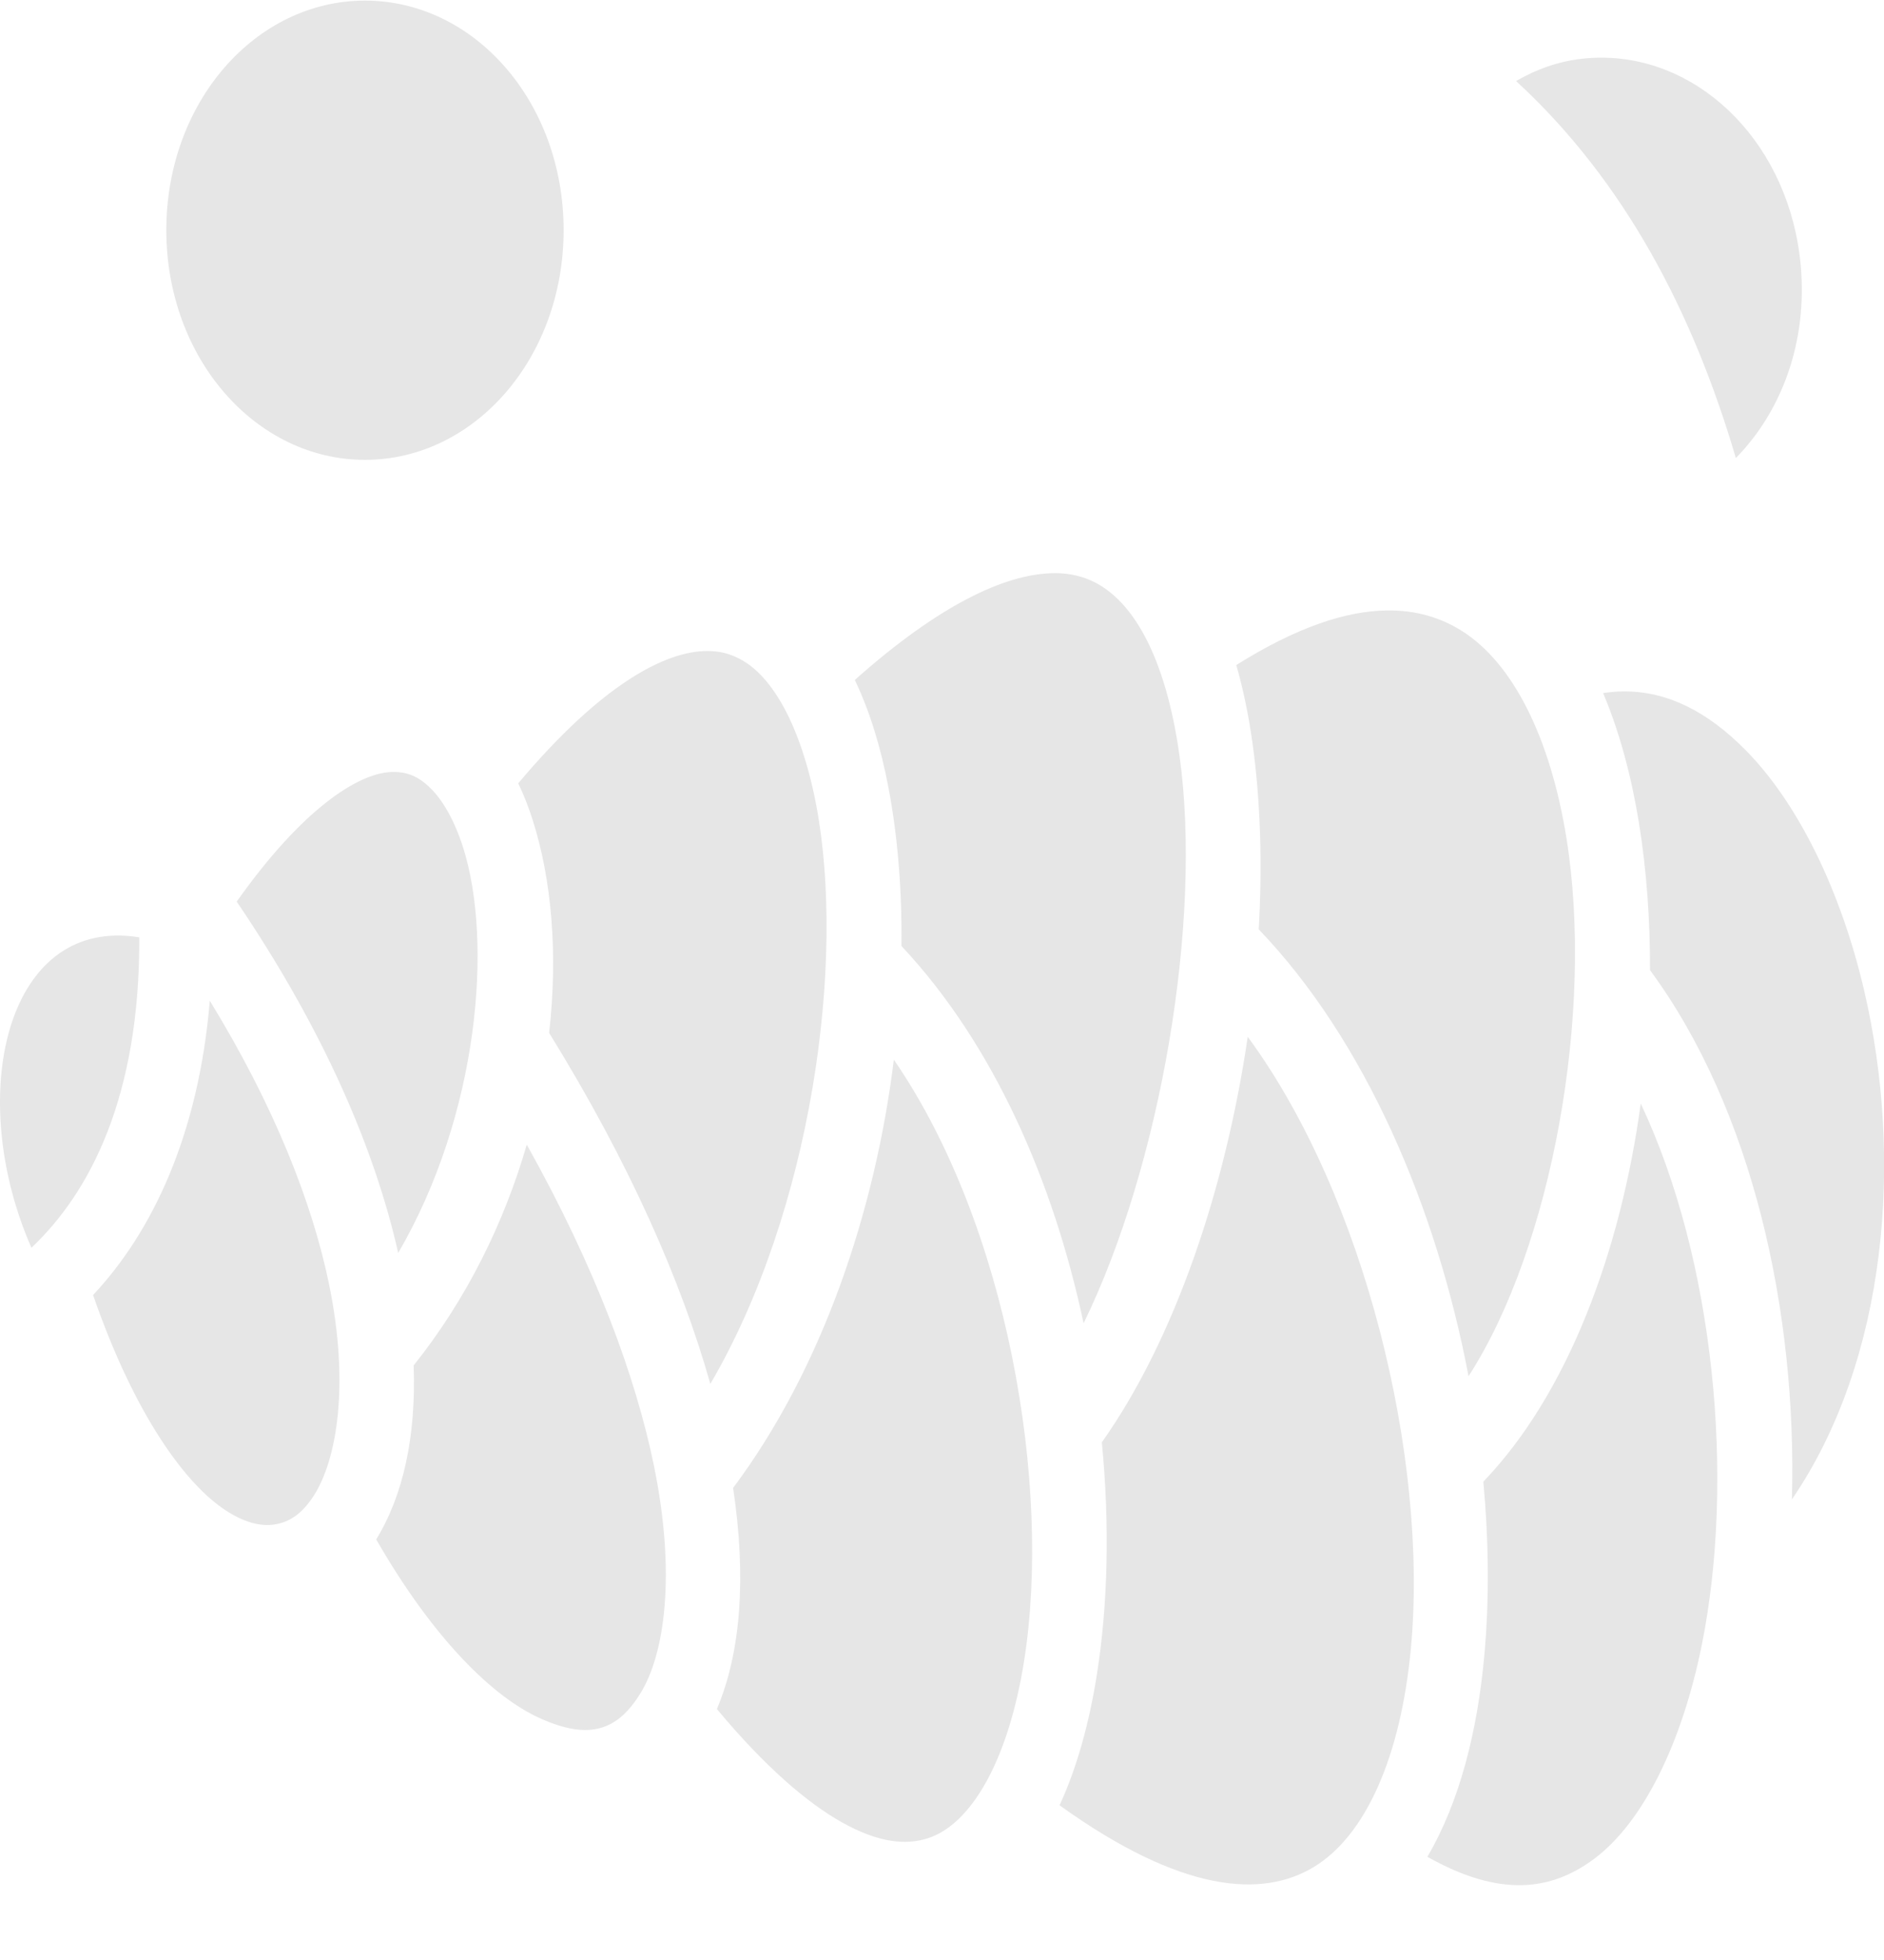<svg width="25" height="26" viewBox="0 0 25 26" fill="none" xmlns="http://www.w3.org/2000/svg">
<g clip-path="url(#clip0_1147_2464)">
<path d="M4.843 0.008C3.392 0.008 2.207 1.354 2.207 3.053C2.207 4.752 3.392 6.1 4.843 6.1C6.295 6.1 7.479 4.752 7.479 3.053C7.479 1.353 6.295 0.008 4.843 0.008ZM21.265 0.765C21.176 0.764 21.087 0.769 20.996 0.779C20.674 0.815 20.385 0.92 20.118 1.075C21.562 2.405 22.469 4.151 23.034 6.076C23.638 5.462 23.987 4.543 23.895 3.522C23.752 1.938 22.598 0.774 21.265 0.765H21.265ZM13.997 7.603C13.975 7.603 13.952 7.604 13.93 7.605C13.329 7.631 12.476 8.011 11.343 9.02C11.545 9.441 11.69 9.925 11.79 10.451C11.912 11.092 11.97 11.803 11.962 12.549C13.192 13.86 13.981 15.685 14.379 17.554C15.397 15.469 15.958 12.224 15.652 10.029C15.471 8.726 15.029 7.898 14.406 7.672C14.287 7.629 14.151 7.603 13.997 7.603ZM18.396 8.098C17.863 8.106 17.212 8.316 16.405 8.822C16.5 9.152 16.571 9.503 16.621 9.864C16.727 10.627 16.752 11.465 16.703 12.328C18.12 13.806 19.063 16.023 19.487 18.256C20.594 16.541 21.158 13.419 20.785 11.11C20.573 9.799 20.084 8.801 19.398 8.369C19.119 8.194 18.79 8.091 18.396 8.098H18.396ZM9.387 8.636C8.835 8.635 7.988 9.069 6.877 10.391C6.951 10.545 7.015 10.709 7.069 10.88C7.324 11.679 7.404 12.664 7.287 13.701C7.287 13.701 7.287 13.702 7.287 13.702C8.351 15.424 9.039 16.99 9.426 18.358C10.765 16.068 11.229 12.77 10.83 10.674C10.716 10.08 10.537 9.588 10.323 9.25C10.109 8.911 9.879 8.729 9.608 8.661C9.541 8.644 9.467 8.636 9.387 8.636ZM21.544 9.172C21.455 9.172 21.365 9.18 21.273 9.194C21.494 9.718 21.649 10.305 21.749 10.92C21.849 11.541 21.897 12.199 21.895 12.869C23.26 14.721 23.847 17.412 23.778 19.89C25.048 18.032 25.257 15.371 24.737 13.141C24.426 11.805 23.853 10.647 23.162 9.949C22.665 9.447 22.136 9.168 21.544 9.172L21.544 9.172ZM5.176 10.242C4.76 10.266 4.031 10.703 3.141 11.96C4.302 13.673 4.976 15.255 5.284 16.621C6.355 14.782 6.543 12.494 6.145 11.241C6.029 10.878 5.872 10.61 5.71 10.453C5.548 10.295 5.393 10.23 5.176 10.242L5.176 10.242ZM1.525 12.411C0.014 12.448 -0.412 14.663 0.417 16.552C1.192 15.821 1.858 14.549 1.848 12.434C1.735 12.416 1.628 12.408 1.525 12.411L1.525 12.411ZM2.784 13.275C2.635 15.054 2.02 16.343 1.235 17.179C1.793 18.79 2.471 19.695 2.997 20.037C3.278 20.22 3.501 20.254 3.679 20.216C3.857 20.179 4.015 20.072 4.164 19.84C4.463 19.376 4.647 18.385 4.363 17.019C4.143 15.963 3.649 14.687 2.784 13.275ZM16.557 13.753C16.262 15.765 15.591 17.762 14.621 19.133C14.726 20.217 14.703 21.271 14.557 22.202C14.457 22.84 14.295 23.439 14.06 23.948C15.69 25.118 16.753 25.177 17.433 24.767C18.123 24.35 18.59 23.298 18.723 21.856C18.954 19.344 18.114 15.873 16.557 13.753ZM11.861 14.057C11.613 16.064 10.913 18.153 9.728 19.738C9.906 20.922 9.832 21.916 9.513 22.671C10.148 23.434 10.711 23.916 11.174 24.175C11.668 24.451 12.027 24.477 12.313 24.385C12.886 24.2 13.382 23.357 13.592 22.017C13.953 19.707 13.376 16.261 11.861 14.057L11.861 14.057ZM21.772 14.639C21.504 16.609 20.801 18.492 19.683 19.655C19.757 20.454 19.763 21.236 19.696 21.965C19.604 22.971 19.367 23.905 18.941 24.631C19.906 25.175 20.586 25.081 21.154 24.658C21.794 24.181 22.318 23.14 22.585 21.807C23.023 19.615 22.753 16.716 21.772 14.639L21.772 14.639ZM6.99 15.184C6.693 16.209 6.199 17.225 5.489 18.113C5.523 19.053 5.35 19.839 4.992 20.421C5.765 21.765 6.554 22.516 7.161 22.791C7.823 23.091 8.2 22.956 8.507 22.448C8.813 21.941 8.975 20.905 8.679 19.45C8.438 18.271 7.908 16.825 6.99 15.184L6.99 15.184Z" fill="#E6E6E6"/>
</g>
<defs>
<clipPath id="clip0_1147_2464">
<rect width="25" height="25" fill="white" transform="translate(0 0.008)"/>
</clipPath>
</defs>
</svg>
